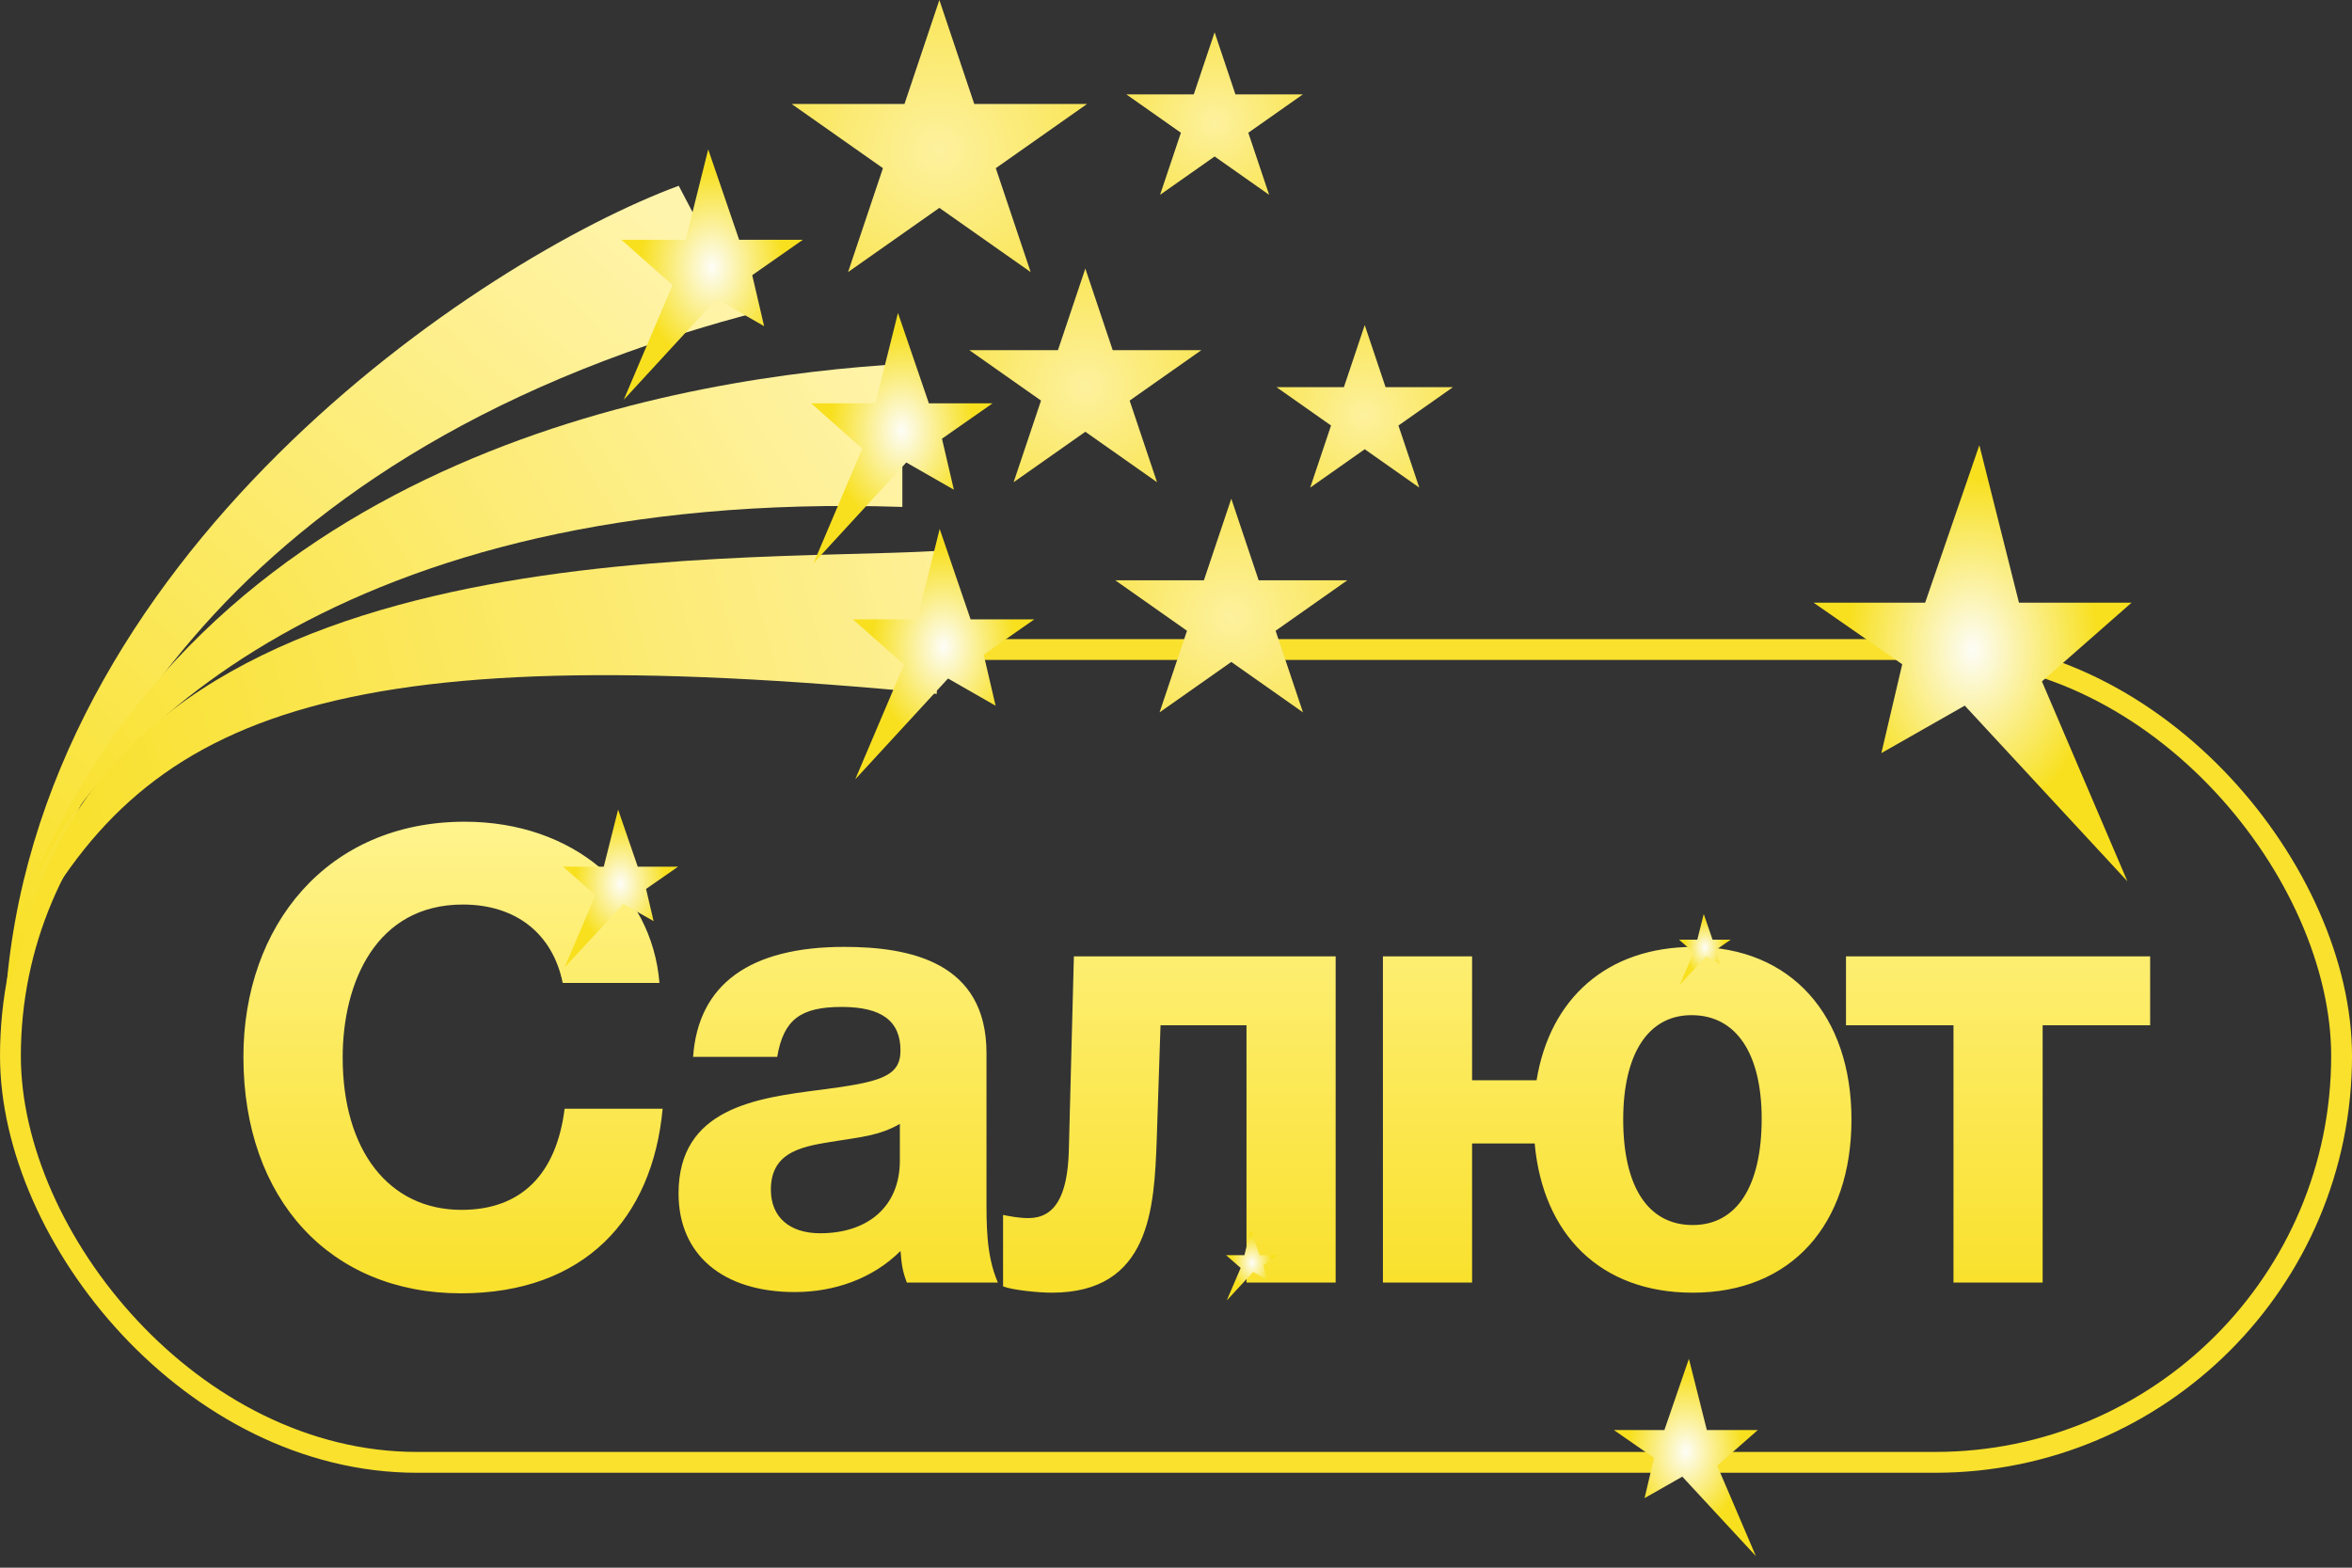 <svg width="108" height="72" viewBox="0 0 108 72" fill="none" xmlns="http://www.w3.org/2000/svg">
<rect x="0" y="0" width="108" height="72" fill="#333333" stroke="none"/>
<path d="M30.427 50.921H25.926C25.549 53.941 23.923 55.566 21.194 55.566C17.855 55.566 15.735 52.837 15.735 48.569C15.735 45.114 17.274 41.543 21.252 41.543C23.691 41.543 25.375 42.879 25.839 45.143H30.281C29.933 40.875 26.304 37.739 21.339 37.739C15.009 37.739 11.177 42.53 11.177 48.54C11.177 55.073 15.155 59.399 21.165 59.399C26.826 59.399 29.962 55.973 30.427 50.921ZM45.821 58.905C45.269 57.628 45.298 56.205 45.298 54.84V48.366C45.298 44.185 41.785 43.488 38.765 43.488C34.439 43.488 32.059 45.201 31.826 48.54H35.688C35.978 46.827 36.762 46.246 38.649 46.246C40.478 46.246 41.349 46.885 41.349 48.25C41.349 49.469 40.362 49.702 37.691 50.05C34.73 50.427 31.158 50.892 31.158 54.812C31.158 57.628 33.191 59.341 36.501 59.341C38.301 59.341 40.072 58.731 41.349 57.454C41.407 58.121 41.437 58.354 41.64 58.905H45.821ZM41.32 51.618V53.302C41.32 55.45 39.811 56.641 37.662 56.641C36.239 56.641 35.397 55.886 35.397 54.637C35.397 52.808 36.994 52.634 38.417 52.402C39.462 52.227 40.362 52.169 41.32 51.618ZM61.331 58.905V43.924H49.311L49.079 52.837C49.021 54.986 48.411 55.944 47.221 55.944C46.785 55.944 46.35 55.857 46.059 55.799V59.08C46.495 59.254 47.714 59.37 48.295 59.37C52.824 59.37 52.998 55.479 53.114 52.373L53.289 47.088H57.237V58.905H61.331ZM70.47 52.518C70.848 56.699 73.49 59.37 77.729 59.37C82.258 59.37 85.016 56.234 85.016 51.414C85.016 46.653 82.258 43.488 77.787 43.488C73.78 43.488 71.167 45.869 70.557 49.614H67.596V43.924H63.502V58.905H67.596V52.518H70.47ZM80.893 51.386C80.893 54.463 79.761 56.263 77.729 56.263C75.667 56.263 74.535 54.492 74.535 51.414C74.535 48.424 75.667 46.624 77.671 46.624C79.732 46.624 80.893 48.395 80.893 51.386ZM98.731 47.088V43.924H84.765V47.088H89.701V58.905H93.795V47.088H98.731Z" fill="url(#paint0_linear_2202_25265)"/>
<rect x="0.479" y="29.832" width="107.043" height="37.33" rx="18.665" stroke="#F9E12D" stroke-width="0.957"/>
<path d="M90.889 20.446L88.4 27.679H83.277L87.347 30.508L86.389 34.588L90.219 32.408L97.687 40.476L93.762 31.296L97.879 27.679H92.708L90.889 20.446Z" fill="url(#paint1_radial_2202_25265)"/>
<path d="M77.552 62.407L76.426 65.679H74.108L75.95 66.959L75.516 68.805L77.249 67.819L80.628 71.469L78.852 67.316L80.715 65.679H78.376L77.552 62.407Z" fill="url(#paint2_radial_2202_25265)"/>
<path d="M78.233 41.98L78.638 43.156L79.47 43.156L78.809 43.615L78.965 44.278L78.342 43.924L77.129 45.235L77.767 43.743L77.098 43.156L77.938 43.156L78.233 41.98Z" fill="url(#paint3_radial_2202_25265)"/>
<path d="M57.436 56.472L57.841 57.647L58.673 57.647L58.012 58.106L58.167 58.769L57.545 58.415L56.331 59.726L56.969 58.234L56.3 57.647L57.141 57.647L57.436 56.472Z" fill="url(#paint4_radial_2202_25265)"/>
<path d="M28.383 37.184L29.284 39.803L31.139 39.803L29.666 40.827L30.012 42.305L28.625 41.516L25.921 44.437L27.343 41.113L25.852 39.803L27.724 39.803L28.383 37.184Z" fill="url(#paint5_radial_2202_25265)"/>
<path d="M43.134 0L44.736 4.774H49.918L45.725 7.724L47.327 12.497L43.134 9.547L38.941 12.497L40.543 7.724L36.35 4.774H41.533L43.134 0Z" fill="url(#paint6_radial_2202_25265)"/>
<path d="M55.773 1.483L56.729 4.335H59.825L57.32 6.097L58.277 8.948L55.773 7.186L53.268 8.948L54.225 6.097L51.72 4.335H54.816L55.773 1.483Z" fill="url(#paint7_radial_2202_25265)"/>
<path d="M62.666 14.93L63.623 17.781H66.719L64.214 19.543L65.171 22.395L62.666 20.632L60.162 22.395L61.119 19.543L58.614 17.781H61.71L62.666 14.93Z" fill="url(#paint8_radial_2202_25265)"/>
<path d="M49.837 12.334L51.094 16.082H55.164L51.871 18.398L53.129 22.147L49.837 19.83L46.544 22.147L47.802 18.398L44.51 16.082H48.579L49.837 12.334Z" fill="url(#paint9_radial_2202_25265)"/>
<path d="M56.539 22.904L57.796 26.652H61.866L58.574 28.969L59.831 32.717L56.539 30.401L53.246 32.717L54.504 28.969L51.212 26.652H55.281L56.539 22.904Z" fill="url(#paint10_radial_2202_25265)"/>
<path d="M31.166 8.532L34.278 14.466C9.307 21.18 2.777 36.814 0.24 46.087C1.484 25.501 22.134 11.87 31.166 8.532Z" fill="url(#paint11_linear_2202_25265)"/>
<path d="M41.435 16.716L41.435 23.282C15.534 22.433 4.504 34.101 1.484 40.569C9.862 20.586 31.785 17.277 41.435 16.716Z" fill="url(#paint12_linear_2202_25265)"/>
<path d="M43.016 25.303L43.016 31.868C15.129 29.164 6.464 32.78 1.007 43.537C5.028 24.203 33.365 25.864 43.016 25.303Z" fill="url(#paint13_linear_2202_25265)"/>
<path d="M43.149 24.294L44.569 28.447L47.492 28.447L45.17 30.07L45.717 32.413L43.532 31.162L39.271 35.793L41.511 30.523L39.162 28.447L42.111 28.447L43.149 24.294Z" fill="url(#paint14_radial_2202_25265)"/>
<path d="M41.233 14.373L42.653 18.525L45.576 18.525L43.254 20.148L43.8 22.491L41.615 21.24L37.355 25.871L39.594 20.601L37.246 18.525L40.195 18.525L41.233 14.373Z" fill="url(#paint15_radial_2202_25265)"/>
<path d="M32.52 6.862L33.941 11.014L36.863 11.014L34.541 12.638L35.087 14.98L32.903 13.729L28.642 18.36L30.882 13.09L28.533 11.014L31.482 11.014L32.52 6.862Z" fill="url(#paint16_radial_2202_25265)"/>
<defs>
<linearGradient id="paint0_linear_2202_25265" x1="53.958" y1="38.106" x2="53.958" y2="58.895" gradientUnits="userSpaceOnUse">
<stop stop-color="#FFF38B"/>
<stop offset="1" stop-color="#F9E12D"/>
</linearGradient>
<radialGradient id="paint1_radial_2202_25265" cx="0" cy="0" r="1" gradientUnits="userSpaceOnUse" gradientTransform="translate(90.578 29.858) rotate(90) scale(7.928 5.78)">
<stop stop-color="#FDFDF7"/>
<stop offset="1" stop-color="#F8E01E"/>
</radialGradient>
<radialGradient id="paint2_radial_2202_25265" cx="0" cy="0" r="1" gradientUnits="userSpaceOnUse" gradientTransform="translate(77.412 66.665) rotate(90) scale(3.587 2.615)">
<stop stop-color="#FDFDF7"/>
<stop offset="1" stop-color="#F8E01E"/>
</radialGradient>
<radialGradient id="paint3_radial_2202_25265" cx="0" cy="0" r="1" gradientUnits="userSpaceOnUse" gradientTransform="translate(78.284 43.51) rotate(90) scale(1.288 0.939)">
<stop stop-color="#FDFDF7"/>
<stop offset="1" stop-color="#F8E01E"/>
</radialGradient>
<radialGradient id="paint4_radial_2202_25265" cx="0" cy="0" r="1" gradientUnits="userSpaceOnUse" gradientTransform="translate(57.487 58.001) rotate(90) scale(1.288 0.939)">
<stop stop-color="#FDFDF7"/>
<stop offset="1" stop-color="#F8E01E"/>
</radialGradient>
<radialGradient id="paint5_radial_2202_25265" cx="0" cy="0" r="1" gradientUnits="userSpaceOnUse" gradientTransform="translate(28.495 40.592) rotate(90) scale(2.871 2.093)">
<stop stop-color="#FDFDF7"/>
<stop offset="1" stop-color="#F8E01E"/>
</radialGradient>
<radialGradient id="paint6_radial_2202_25265" cx="0" cy="0" r="1" gradientUnits="userSpaceOnUse" gradientTransform="translate(43.134 6.908) rotate(90) scale(6.908 7.133)">
<stop stop-color="#FDF19E"/>
<stop offset="1" stop-color="#FAE659"/>
</radialGradient>
<radialGradient id="paint7_radial_2202_25265" cx="0" cy="0" r="1" gradientUnits="userSpaceOnUse" gradientTransform="translate(55.773 5.61) rotate(90) scale(4.126 4.261)">
<stop stop-color="#FDF19E"/>
<stop offset="1" stop-color="#FAE659"/>
</radialGradient>
<radialGradient id="paint8_radial_2202_25265" cx="0" cy="0" r="1" gradientUnits="userSpaceOnUse" gradientTransform="translate(62.666 19.056) rotate(90) scale(4.126 4.261)">
<stop stop-color="#FDF19E"/>
<stop offset="1" stop-color="#FAE659"/>
</radialGradient>
<radialGradient id="paint9_radial_2202_25265" cx="0" cy="0" r="1" gradientUnits="userSpaceOnUse" gradientTransform="translate(49.837 17.758) rotate(90) scale(5.425 5.601)">
<stop stop-color="#FDF19E"/>
<stop offset="1" stop-color="#FAE659"/>
</radialGradient>
<radialGradient id="paint10_radial_2202_25265" cx="0" cy="0" r="1" gradientUnits="userSpaceOnUse" gradientTransform="translate(56.539 28.328) rotate(90) scale(5.425 5.601)">
<stop stop-color="#FDF19E"/>
<stop offset="1" stop-color="#FAE659"/>
</radialGradient>
<linearGradient id="paint11_linear_2202_25265" x1="0.91" y1="43.491" x2="30.57" y2="9.765" gradientUnits="userSpaceOnUse">
<stop stop-color="#F9E12A"/>
<stop offset="1" stop-color="#FFF4AC"/>
</linearGradient>
<linearGradient id="paint12_linear_2202_25265" x1="40.453" y1="16.738" x2="2.558" y2="40.865" gradientUnits="userSpaceOnUse">
<stop stop-color="#FFF3A9"/>
<stop offset="1" stop-color="#F9E12A"/>
</linearGradient>
<linearGradient id="paint13_linear_2202_25265" x1="3.352" y1="37.834" x2="44.206" y2="26.759" gradientUnits="userSpaceOnUse">
<stop stop-color="#F9E12E"/>
<stop offset="1" stop-color="#FEF099"/>
</linearGradient>
<radialGradient id="paint14_radial_2202_25265" cx="0" cy="0" r="1" gradientUnits="userSpaceOnUse" gradientTransform="translate(43.327 29.698) rotate(90) scale(4.551 3.297)">
<stop stop-color="#FDFDF7"/>
<stop offset="1" stop-color="#F8E01E"/>
</radialGradient>
<radialGradient id="paint15_radial_2202_25265" cx="0" cy="0" r="1" gradientUnits="userSpaceOnUse" gradientTransform="translate(41.411 19.776) rotate(90) scale(4.551 3.297)">
<stop stop-color="#FDFDF7"/>
<stop offset="1" stop-color="#F8E01E"/>
</radialGradient>
<radialGradient id="paint16_radial_2202_25265" cx="0" cy="0" r="1" gradientUnits="userSpaceOnUse" gradientTransform="translate(32.698 12.265) rotate(90) scale(4.551 3.297)">
<stop stop-color="#FDFDF7"/>
<stop offset="1" stop-color="#F8E01E"/>
</radialGradient>
</defs>
</svg>
